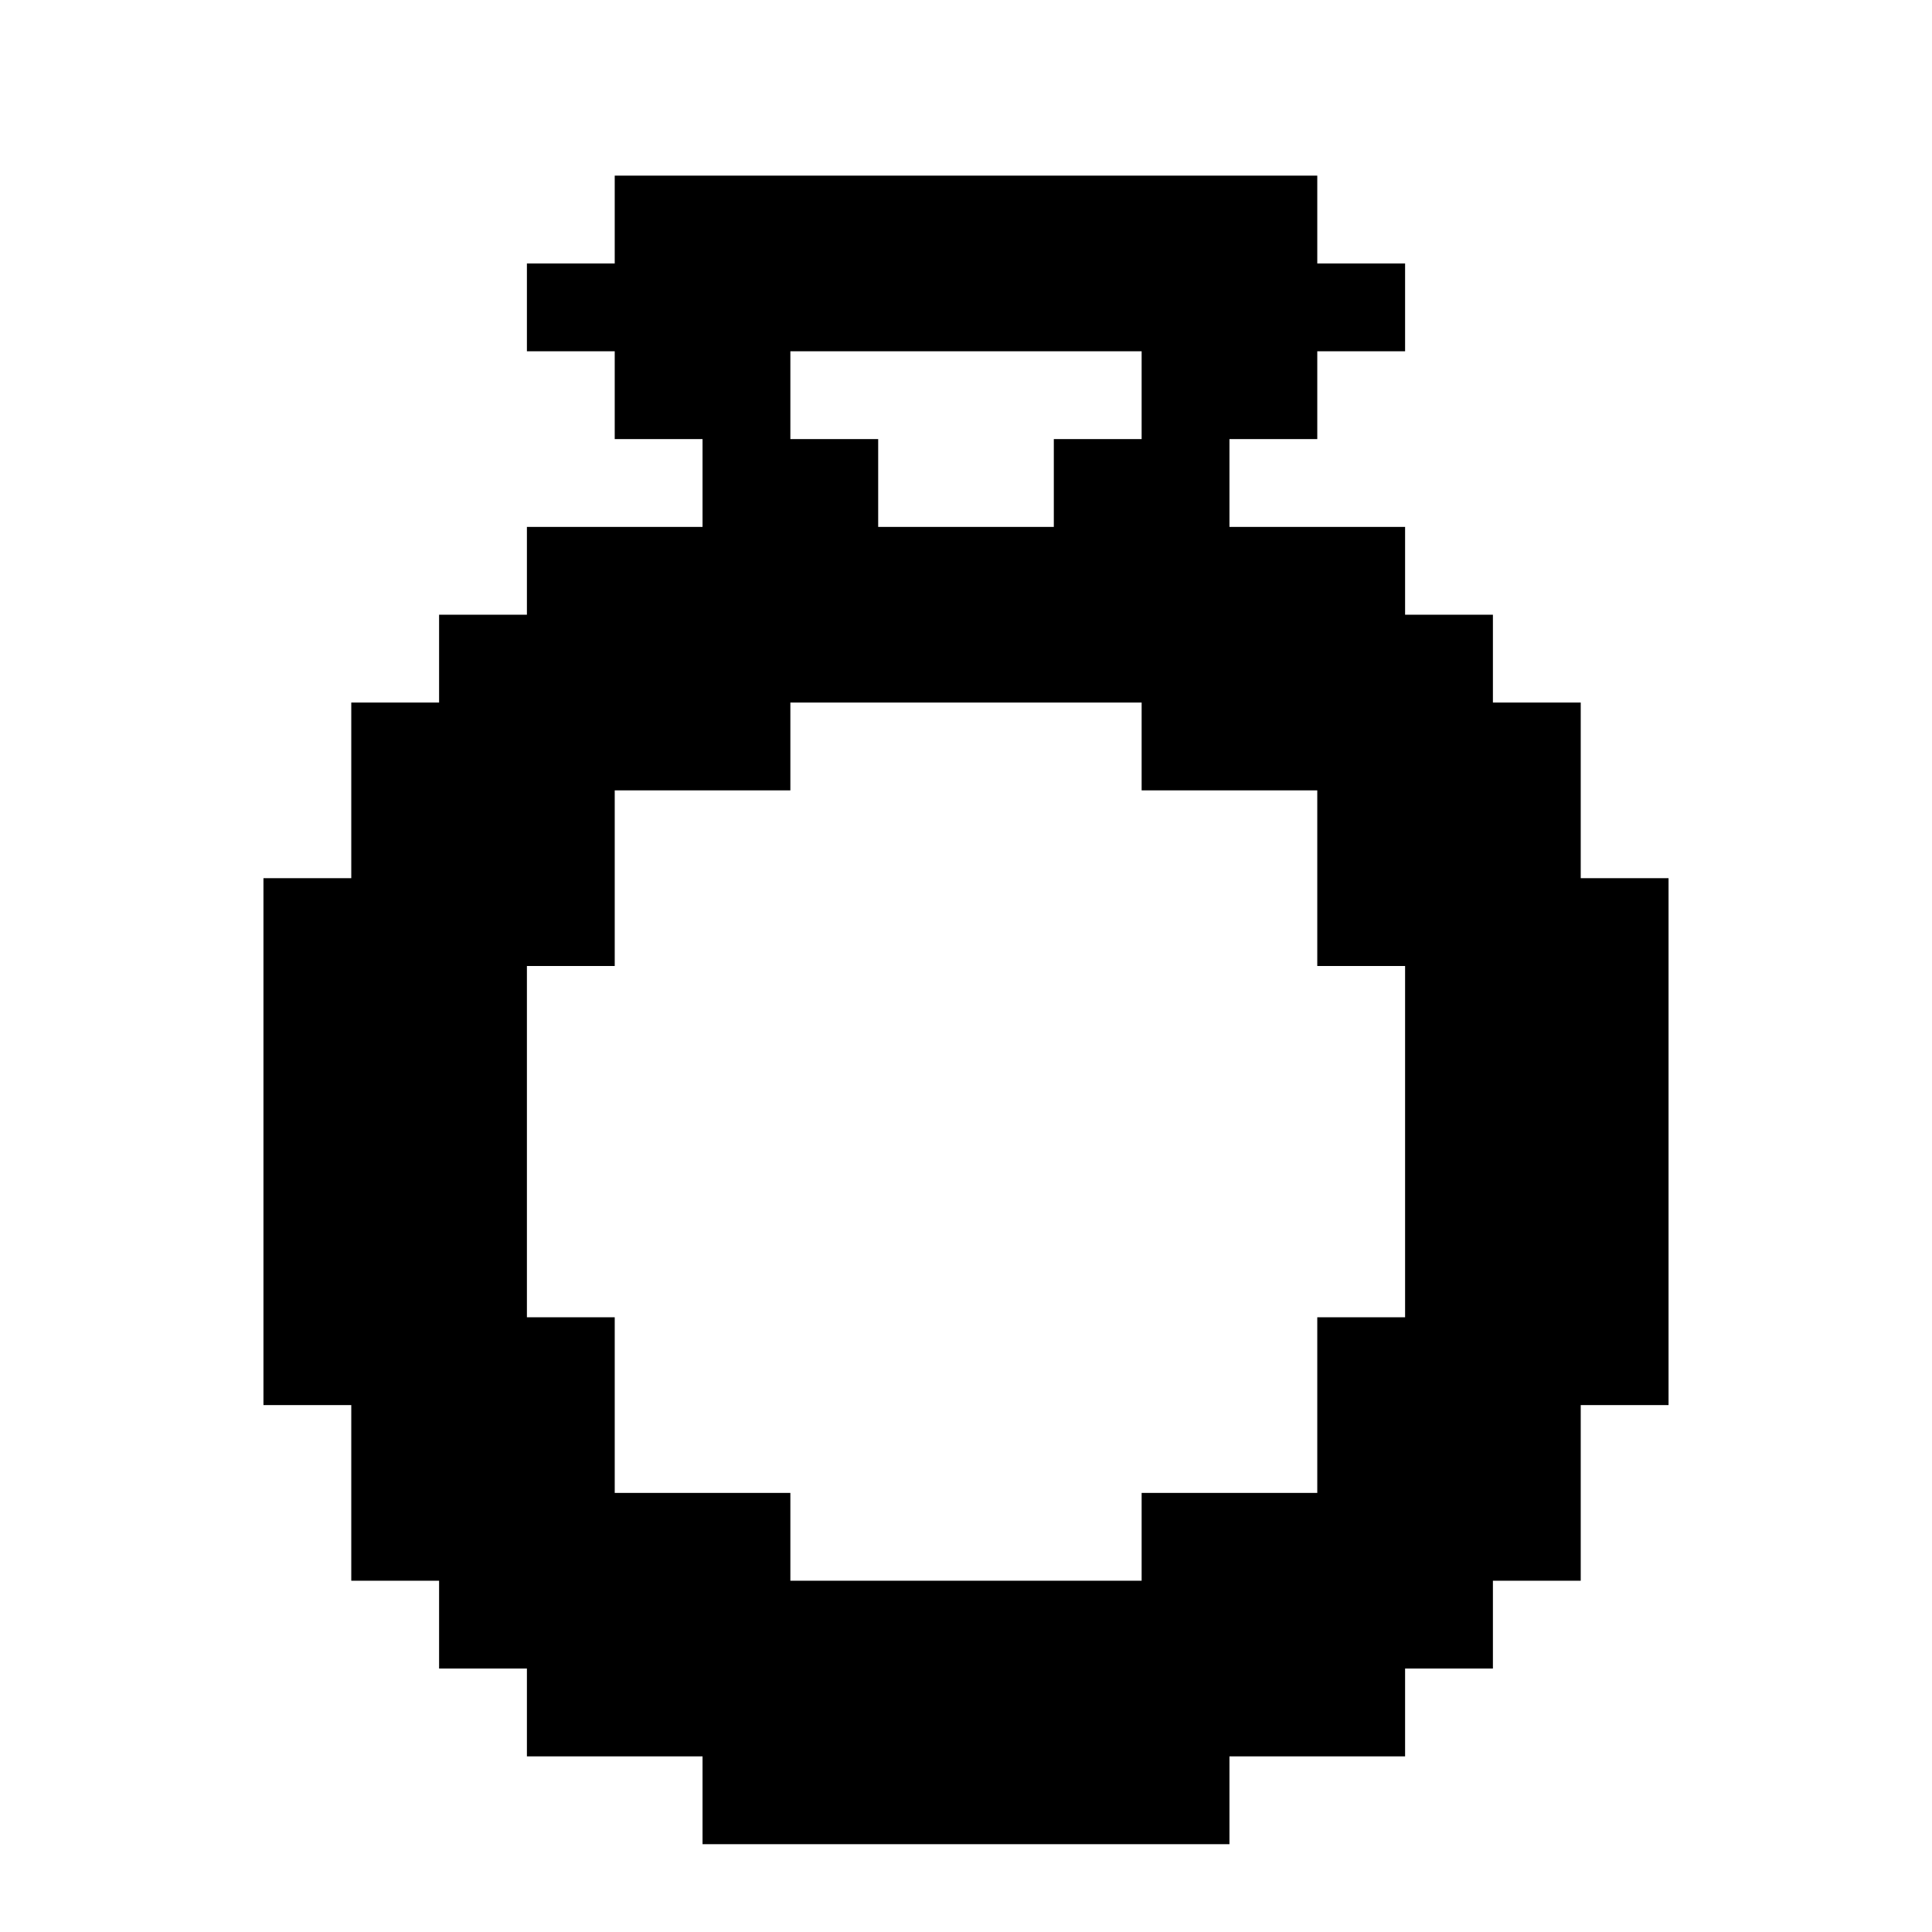 <svg xmlns="http://www.w3.org/2000/svg" viewBox="0 0 22 22" fill="currentColor"><path d="M14 21H8V20H6V19H5V18H4V16H3V10H4V8H5V7H6V6H8V5H7V4H6V3H7V2H15V3H16V4H15V5H14V6H16V7H17V8H18V10H19V16H18V18H17V19H16V20H14M12 6V5H13V4H9V5H10V6M13 18V17H15V15H16V11H15V9H13V8H9V9H7V11H6V15H7V17H9V18Z"/></svg>
